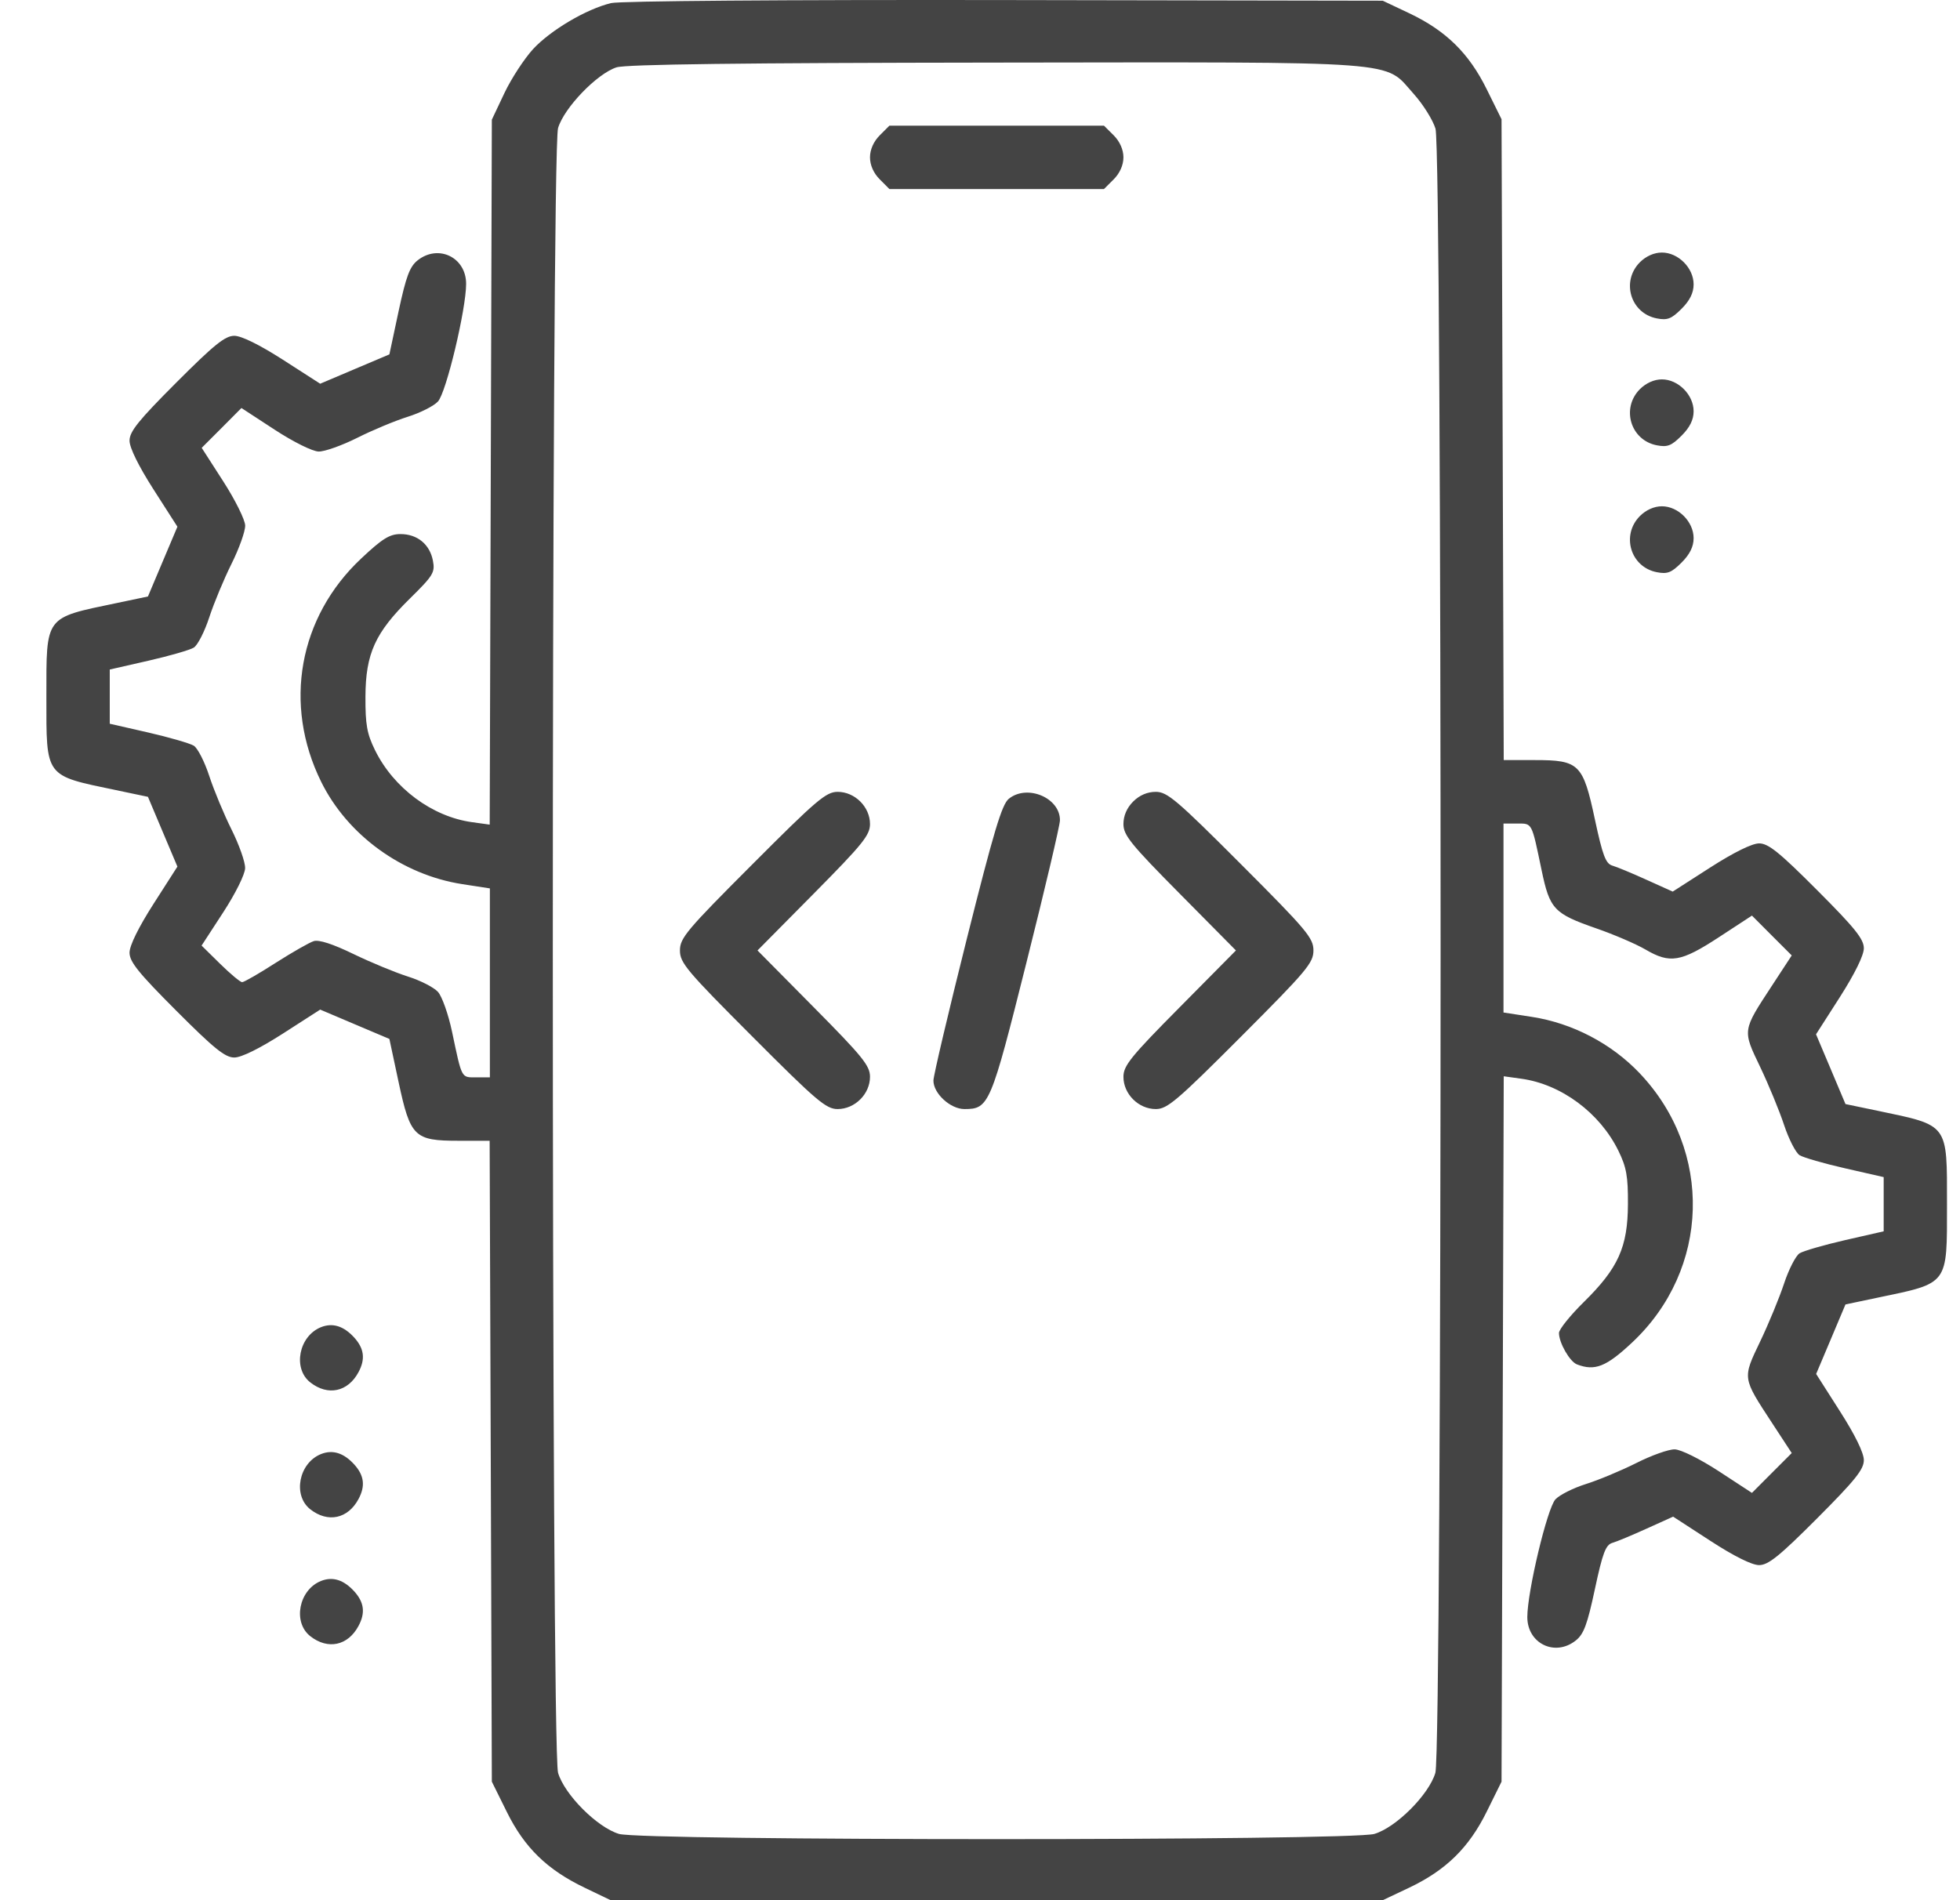 <svg width="33" height="32" viewBox="0 0 33 32" fill="none" xmlns="http://www.w3.org/2000/svg">
<path fill-rule="evenodd" clip-rule="evenodd" d="M10.289 0.052C9.874 0.151 9.27 0.508 8.975 0.827C8.826 0.99 8.608 1.324 8.492 1.569L8.281 2.015L8.263 7.951L8.245 13.887L7.949 13.846C7.277 13.754 6.628 13.272 6.314 12.633C6.178 12.356 6.151 12.203 6.153 11.732C6.156 11.007 6.316 10.655 6.904 10.077C7.295 9.692 7.327 9.639 7.289 9.442C7.236 9.166 7.026 8.994 6.743 8.994C6.561 8.994 6.438 9.07 6.084 9.403C5.029 10.391 4.764 11.863 5.408 13.167C5.851 14.064 6.771 14.732 7.781 14.889L8.248 14.961V16.552V18.143H8.019C7.763 18.143 7.78 18.176 7.611 17.375C7.549 17.081 7.442 16.779 7.373 16.703C7.304 16.627 7.075 16.51 6.864 16.444C6.654 16.377 6.242 16.207 5.949 16.065C5.605 15.898 5.369 15.821 5.282 15.849C5.209 15.872 4.92 16.037 4.641 16.215C4.363 16.394 4.109 16.54 4.077 16.54C4.045 16.54 3.879 16.401 3.707 16.232L3.394 15.924L3.759 15.363C3.966 15.045 4.125 14.724 4.127 14.62C4.13 14.519 4.026 14.226 3.898 13.969C3.77 13.712 3.601 13.306 3.523 13.067C3.445 12.828 3.328 12.599 3.263 12.558C3.198 12.518 2.853 12.418 2.497 12.336L1.848 12.188V11.732V11.275L2.497 11.127C2.853 11.046 3.198 10.946 3.263 10.906C3.328 10.865 3.445 10.636 3.523 10.397C3.601 10.158 3.77 9.752 3.898 9.495C4.026 9.238 4.13 8.948 4.128 8.85C4.126 8.753 3.96 8.419 3.76 8.108L3.396 7.542L3.731 7.207L4.065 6.871L4.624 7.236C4.941 7.443 5.261 7.602 5.365 7.604C5.466 7.606 5.758 7.502 6.015 7.373C6.271 7.244 6.654 7.085 6.864 7.019C7.075 6.953 7.305 6.837 7.374 6.761C7.513 6.611 7.848 5.208 7.848 4.78C7.848 4.335 7.383 4.108 7.033 4.383C6.898 4.49 6.838 4.652 6.711 5.241L6.556 5.968L5.973 6.215L5.391 6.462L4.763 6.058C4.37 5.806 4.064 5.655 3.945 5.655C3.79 5.655 3.605 5.805 2.968 6.443C2.331 7.081 2.181 7.267 2.181 7.421C2.181 7.54 2.332 7.847 2.584 8.241L2.987 8.87L2.739 9.457L2.491 10.045L1.953 10.158C0.746 10.41 0.781 10.363 0.781 11.732C0.781 13.101 0.746 13.054 1.953 13.306L2.491 13.419L2.739 14.007L2.987 14.594L2.584 15.223C2.332 15.617 2.181 15.924 2.181 16.043C2.181 16.197 2.331 16.383 2.968 17.021C3.605 17.659 3.79 17.809 3.945 17.809C4.064 17.809 4.37 17.658 4.763 17.406L5.391 17.002L5.973 17.249L6.556 17.496L6.711 18.223C6.909 19.147 6.975 19.211 7.722 19.211H8.244L8.263 24.608L8.281 30.004L8.533 30.513C8.83 31.115 9.213 31.488 9.848 31.792L10.281 32H16.781H23.281L23.727 31.789C24.346 31.494 24.732 31.116 25.032 30.508L25.281 30.004L25.3 24.064L25.318 18.125L25.613 18.166C26.285 18.258 26.935 18.74 27.248 19.378C27.384 19.656 27.412 19.809 27.409 20.28C27.406 21.002 27.246 21.357 26.666 21.927C26.436 22.154 26.248 22.388 26.248 22.448C26.248 22.613 26.429 22.93 26.551 22.977C26.853 23.093 27.044 23.017 27.479 22.609C28.793 21.378 28.848 19.378 27.604 18.071C27.13 17.573 26.474 17.23 25.793 17.125L25.314 17.051V15.46V13.869H25.543C25.801 13.869 25.785 13.838 25.955 14.652C26.093 15.313 26.162 15.386 26.881 15.636C27.174 15.738 27.545 15.897 27.704 15.99C28.117 16.232 28.299 16.202 28.939 15.784L29.497 15.419L29.832 15.755L30.167 16.09L29.834 16.599C29.333 17.364 29.336 17.343 29.636 17.969C29.778 18.267 29.959 18.706 30.038 18.945C30.117 19.184 30.235 19.413 30.299 19.454C30.364 19.494 30.709 19.594 31.066 19.675L31.715 19.823V20.28V20.736L31.066 20.884C30.709 20.966 30.364 21.066 30.299 21.106C30.235 21.147 30.117 21.376 30.038 21.615C29.959 21.854 29.778 22.293 29.636 22.59C29.336 23.217 29.333 23.195 29.834 23.961L30.167 24.47L29.832 24.805L29.497 25.141L28.939 24.776C28.621 24.569 28.301 24.41 28.197 24.408C28.097 24.405 27.805 24.509 27.548 24.639C27.291 24.768 26.909 24.927 26.698 24.993C26.488 25.059 26.258 25.175 26.188 25.25C26.05 25.401 25.715 26.803 25.715 27.232C25.715 27.677 26.18 27.904 26.529 27.628C26.665 27.522 26.725 27.36 26.853 26.76C26.983 26.152 27.035 26.016 27.146 25.983C27.22 25.962 27.481 25.853 27.725 25.742L28.17 25.541L28.798 25.949C29.195 26.207 29.497 26.357 29.617 26.357C29.772 26.357 29.957 26.208 30.595 25.569C31.235 24.927 31.381 24.746 31.381 24.589C31.381 24.467 31.233 24.164 30.979 23.767L30.578 23.138L30.825 22.553L31.072 21.967L31.61 21.854C32.816 21.602 32.781 21.649 32.781 20.28C32.781 18.911 32.816 18.958 31.61 18.705L31.072 18.593L30.824 18.005L30.576 17.418L30.979 16.789C31.23 16.395 31.381 16.088 31.381 15.969C31.381 15.815 31.232 15.629 30.595 14.991C29.958 14.352 29.772 14.203 29.618 14.203C29.499 14.203 29.191 14.355 28.795 14.609L28.163 15.015L27.722 14.816C27.48 14.706 27.22 14.598 27.146 14.577C27.035 14.544 26.983 14.407 26.853 13.8C26.653 12.863 26.589 12.8 25.841 12.8H25.318L25.3 7.404L25.281 2.008L25.032 1.504C24.732 0.896 24.346 0.517 23.727 0.223L23.281 0.012L16.915 0.001C13.21 -0.005 10.44 0.016 10.289 0.052ZM10.381 1.134C10.054 1.238 9.496 1.816 9.396 2.157C9.278 2.556 9.278 29.456 9.396 29.855C9.504 30.222 10.056 30.775 10.422 30.884C10.818 31.001 22.745 31.001 23.14 30.884C23.506 30.775 24.059 30.222 24.167 29.855C24.283 29.461 24.285 2.555 24.169 2.167C24.125 2.021 23.96 1.757 23.801 1.58C23.293 1.014 23.723 1.046 16.753 1.054C12.481 1.059 10.544 1.083 10.381 1.134ZM14.812 2.279C14.708 2.383 14.648 2.52 14.648 2.65C14.648 2.78 14.708 2.917 14.812 3.02L14.975 3.184H16.781H18.587L18.751 3.02C18.854 2.917 18.915 2.78 18.915 2.65C18.915 2.52 18.854 2.383 18.751 2.279L18.587 2.116H16.781H14.975L14.812 2.279ZM27.611 4.416C27.291 4.738 27.452 5.276 27.895 5.362C28.074 5.397 28.142 5.37 28.312 5.2C28.451 5.061 28.515 4.932 28.515 4.789C28.515 4.512 28.256 4.253 27.981 4.253C27.851 4.253 27.715 4.313 27.611 4.416ZM27.611 6.553C27.291 6.875 27.452 7.413 27.895 7.499C28.074 7.534 28.142 7.507 28.312 7.337C28.451 7.198 28.515 7.069 28.515 6.926C28.515 6.649 28.256 6.389 27.981 6.389C27.851 6.389 27.715 6.45 27.611 6.553ZM27.611 8.69C27.291 9.012 27.452 9.55 27.895 9.636C28.074 9.671 28.142 9.644 28.312 9.474C28.451 9.335 28.515 9.206 28.515 9.063C28.515 8.786 28.256 8.526 27.981 8.526C27.851 8.526 27.715 8.587 27.611 8.69ZM12.667 14.556C11.559 15.665 11.448 15.797 11.448 16.006C11.448 16.215 11.559 16.346 12.667 17.456C13.749 18.541 13.909 18.677 14.103 18.677C14.393 18.677 14.648 18.424 14.648 18.134C14.648 17.947 14.525 17.795 13.701 16.963L12.754 16.006L13.701 15.049C14.525 14.216 14.648 14.065 14.648 13.877C14.648 13.588 14.393 13.335 14.103 13.335C13.909 13.335 13.749 13.471 12.667 14.556ZM16.985 13.452C16.868 13.546 16.731 14.005 16.279 15.806C15.971 17.036 15.717 18.112 15.716 18.196C15.714 18.413 16 18.677 16.238 18.677C16.652 18.677 16.68 18.61 17.283 16.206C17.592 14.976 17.845 13.9 17.846 13.816C17.851 13.436 17.294 13.201 16.985 13.452ZM19.078 13.499C18.972 13.605 18.915 13.738 18.915 13.877C18.915 14.065 19.037 14.216 19.862 15.049L20.809 16.006L19.862 16.963C19.037 17.795 18.915 17.947 18.915 18.134C18.915 18.424 19.169 18.677 19.46 18.677C19.653 18.677 19.813 18.541 20.896 17.456C22.004 16.346 22.114 16.215 22.114 16.006C22.114 15.797 22.004 15.665 20.896 14.556C19.813 13.471 19.653 13.335 19.46 13.335C19.317 13.335 19.185 13.392 19.078 13.499ZM5.405 22.35C5.031 22.5 4.925 23.045 5.224 23.28C5.52 23.513 5.859 23.441 6.037 23.106C6.154 22.887 6.131 22.71 5.965 22.526C5.787 22.33 5.601 22.272 5.405 22.35ZM5.405 24.487C5.031 24.637 4.925 25.182 5.224 25.417C5.52 25.65 5.859 25.578 6.037 25.243C6.154 25.024 6.131 24.847 5.965 24.663C5.787 24.467 5.601 24.409 5.405 24.487ZM5.405 26.624C5.031 26.774 4.925 27.319 5.224 27.554C5.52 27.787 5.859 27.715 6.037 27.38C6.154 27.161 6.131 26.984 5.965 26.8C5.787 26.604 5.601 26.546 5.405 26.624Z" fill="#444444"/>
</svg>
